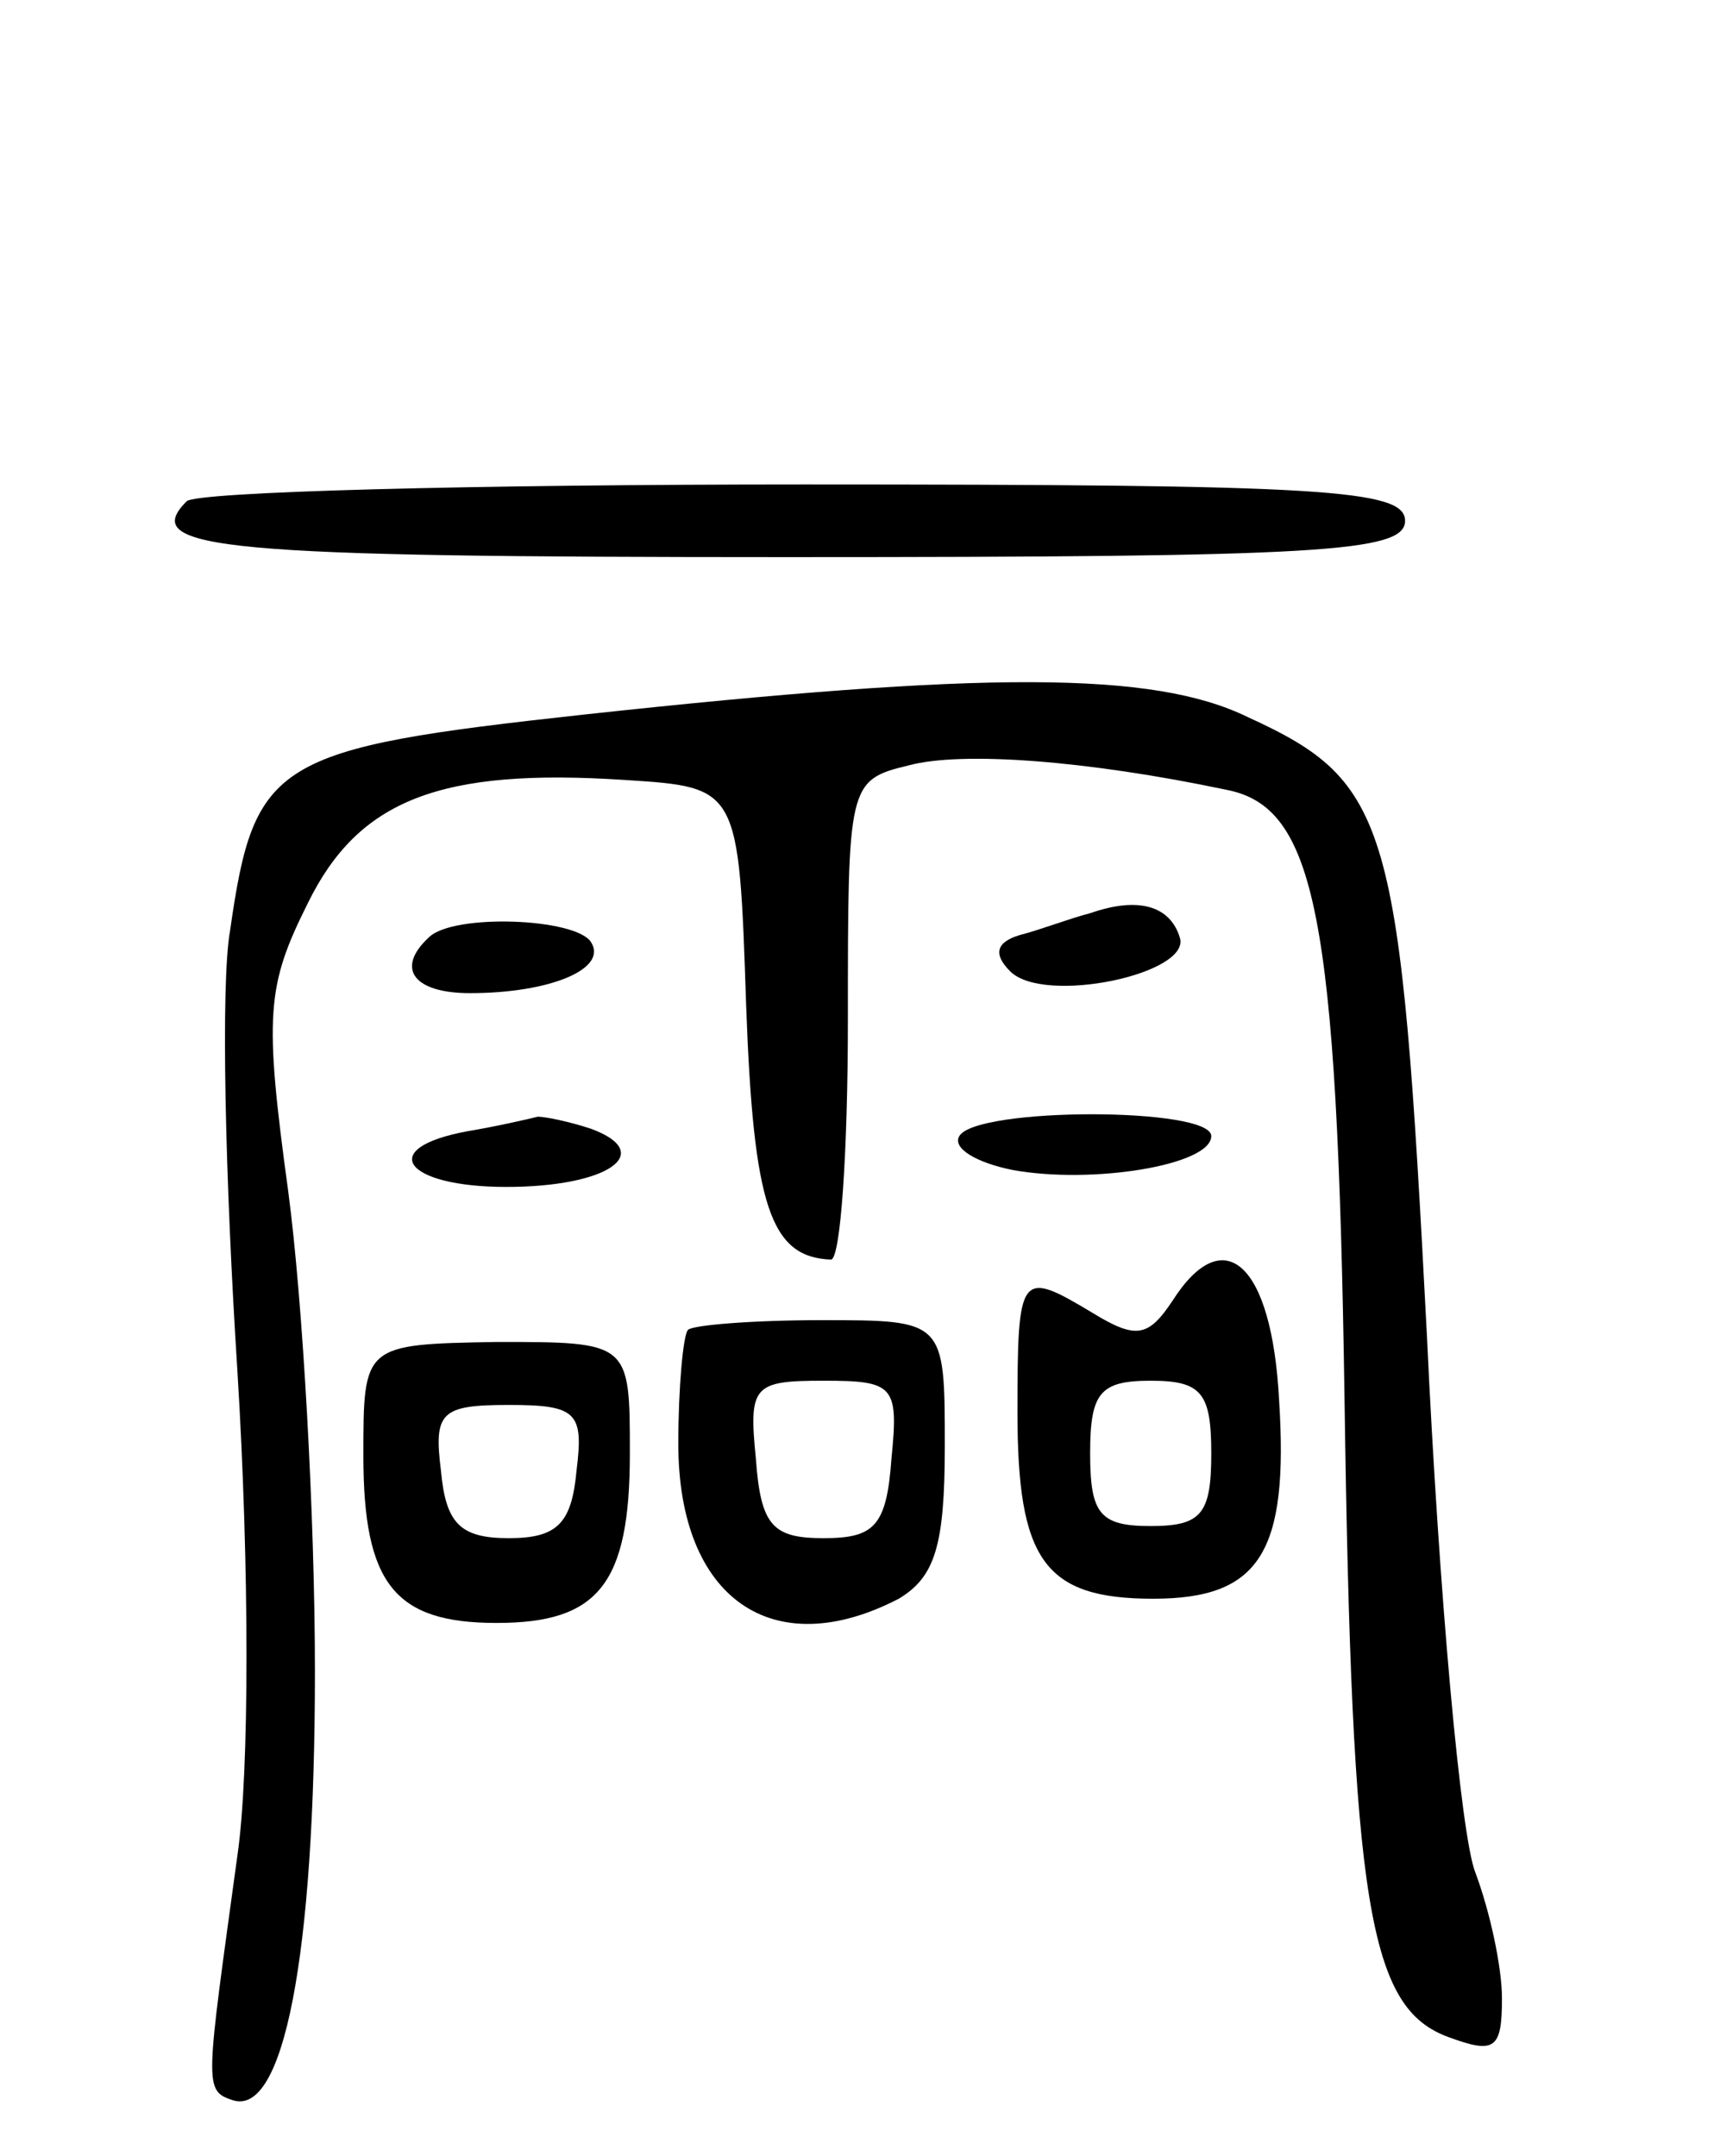 <svg version="1.0" xmlns="http://www.w3.org/2000/svg"
 width="71pt" height="89pt" viewBox="0 0 71 89"
 preserveAspectRatio="xMidYMid meet">
<g transform="translate(0,89) scale(0.1,-0.1)"
fill="#000000" stroke="none">
<path d="M77 683 c-20 -20 15 -23 248 -23 220 0 255 2 255 15 0 13 -34 15
-248 15 -137 0 -252 -3 -255 -7z"/>
<path d="M241 595 c-128 -14 -136 -19 -146 -89 -4 -22 -2 -104 3 -182 5 -81 5
-166 0 -200 -13 -95 -14 -97 -2 -101 21 -7 34 59 34 177 0 64 -5 153 -11 198
-10 73 -9 85 8 119 21 43 55 56 131 51 47 -3 47 -3 50 -93 3 -83 10 -104 35
-105 4 0 7 45 7 99 0 97 0 99 25 105 22 6 74 2 131 -10 37 -7 46 -51 49 -251
3 -210 10 -252 43 -264 19 -7 22 -5 22 16 0 13 -5 36 -11 52 -6 15 -15 115
-20 222 -11 212 -15 228 -74 255 -39 19 -108 19 -274 1z"/>
<path d="M450 513 c-8 -2 -21 -7 -29 -9 -10 -3 -11 -8 -4 -15 14 -14 75 -1 70
14 -4 13 -17 17 -37 10z"/>
<path d="M177 503 c-14 -13 -6 -23 17 -23 33 0 57 10 50 21 -6 10 -57 12 -67
2z"/>
<path d="M193 423 c-38 -7 -26 -23 16 -23 42 0 62 14 35 24 -9 3 -19 5 -22 5
-4 -1 -17 -4 -29 -6z"/>
<path d="M396 421 c-3 -5 7 -11 22 -14 33 -6 82 2 82 14 0 12 -97 12 -104 0z"/>
<path d="M484 353 c-10 -15 -15 -16 -33 -5 -30 18 -31 17 -31 -41 0 -61 11
-77 56 -77 44 0 56 19 52 82 -3 57 -23 74 -44 41z m16 -63 c0 -25 -4 -30 -25
-30 -21 0 -25 5 -25 30 0 25 4 30 25 30 21 0 25 -5 25 -30z"/>
<path d="M284 341 c-2 -2 -4 -24 -4 -47 0 -64 39 -91 91 -64 15 9 19 22 19 63
0 52 0 52 -51 52 -28 0 -53 -2 -55 -4z m84 -53 c-2 -28 -7 -33 -28 -33 -21 0
-26 5 -28 33 -3 30 -1 32 28 32 29 0 31 -2 28 -32z"/>
<path d="M150 289 c0 -53 13 -69 55 -69 42 0 55 16 55 70 0 46 0 46 -55 46
-55 -1 -55 -1 -55 -47z m88 -6 c-2 -22 -8 -28 -28 -28 -20 0 -26 6 -28 28 -3
24 0 27 28 27 28 0 31 -3 28 -27z"/>
</g>
</svg>
